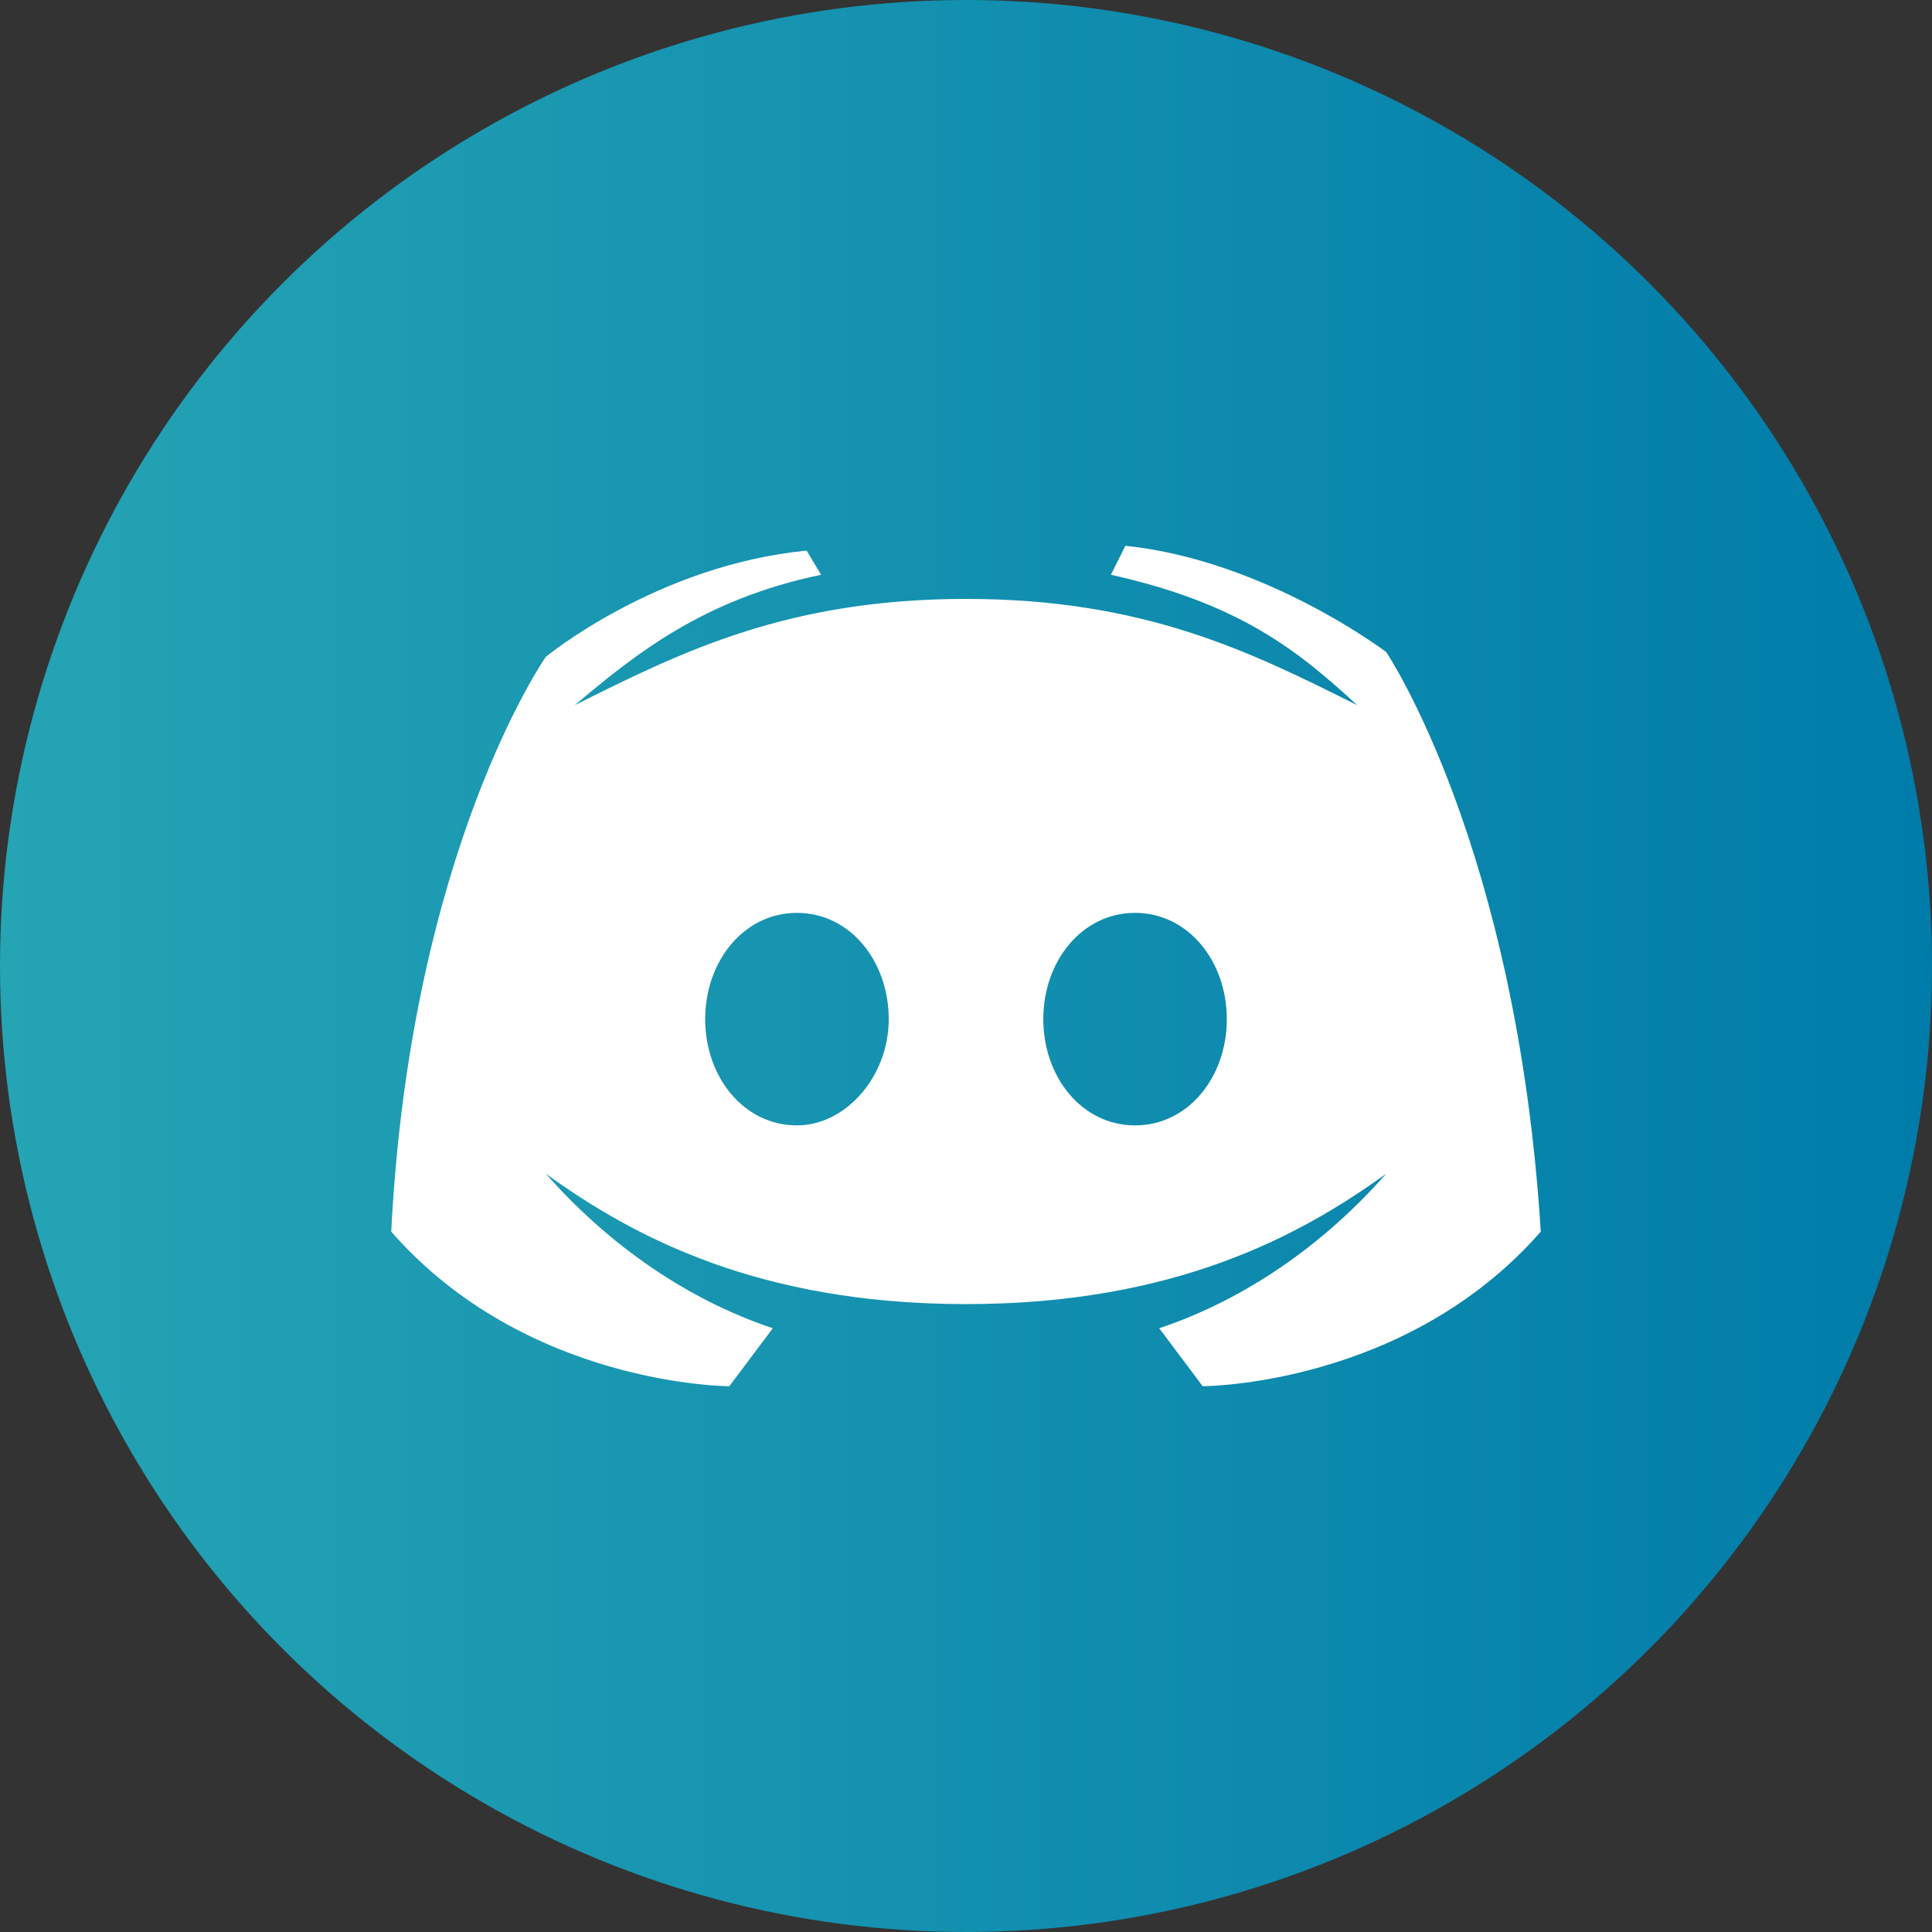 <?xml version="1.0" encoding="utf-8"?>
<!-- Generator: Adobe Illustrator 24.3.0, SVG Export Plug-In . SVG Version: 6.00 Build 0)  -->
<svg version="1.1" id="Layer_1" xmlns="http://www.w3.org/2000/svg" xmlns:xlink="http://www.w3.org/1999/xlink" x="0px" y="0px"
	 viewBox="0 0 40 40" style="enable-background:new 0 0 40 40;" xml:space="preserve">
<rect x="0" y="0" width="40" height="40" fill="#333333" stroke="none"/>
<style type="text/css">
	.st0{fill:url(#ellipse_1_);}
	.st1{fill:#FFFFFF;}
</style>
<g>
	<linearGradient id="ellipse_1_" gradientUnits="userSpaceOnUse" x1="6.728314e-06" y1="20" x2="40" y2="20">
		<stop  offset="0" style="stop-color:#25A4B4"/>
		<stop  offset="1" style="stop-color:#007CAA"/>
	</linearGradient>
	<circle id="ellipse" class="st0" cx="20" cy="20" r="20"/>
	<path id="logo" class="st1" d="M28.7,13.5c0,0-2.5-1.9-5.4-2.2L23,11.9c2.7,0.6,3.9,1.6,5.1,2.7c-2.2-1.1-4.4-2.2-8.1-2.2
		s-5.9,1.1-8.1,2.2c1.3-1.1,2.7-2.2,5.1-2.7l-0.3-0.5c-3.1,0.3-5.4,2.2-5.4,2.2s-2.8,4-3.2,11.9c2.8,3.2,7,3.2,7,3.2l0.9-1.2
		c-1.5-0.5-3.2-1.5-4.7-3.2c1.8,1.3,4.4,2.7,8.7,2.7s6.9-1.4,8.7-2.7C27.2,26,25.5,27,24,27.5l0.9,1.2c0,0,4.2,0,7-3.2
		C31.4,17.5,28.7,13.5,28.7,13.5z M16.5,23.3c-1.1,0-1.9-1-1.9-2.2s0.8-2.2,1.9-2.2s1.9,1,1.9,2.2S17.5,23.3,16.5,23.3z M23.5,23.3
		c-1.1,0-1.9-1-1.9-2.2s0.8-2.2,1.9-2.2s1.9,1,1.9,2.2S24.6,23.3,23.5,23.3z"/>
</g>
</svg>
